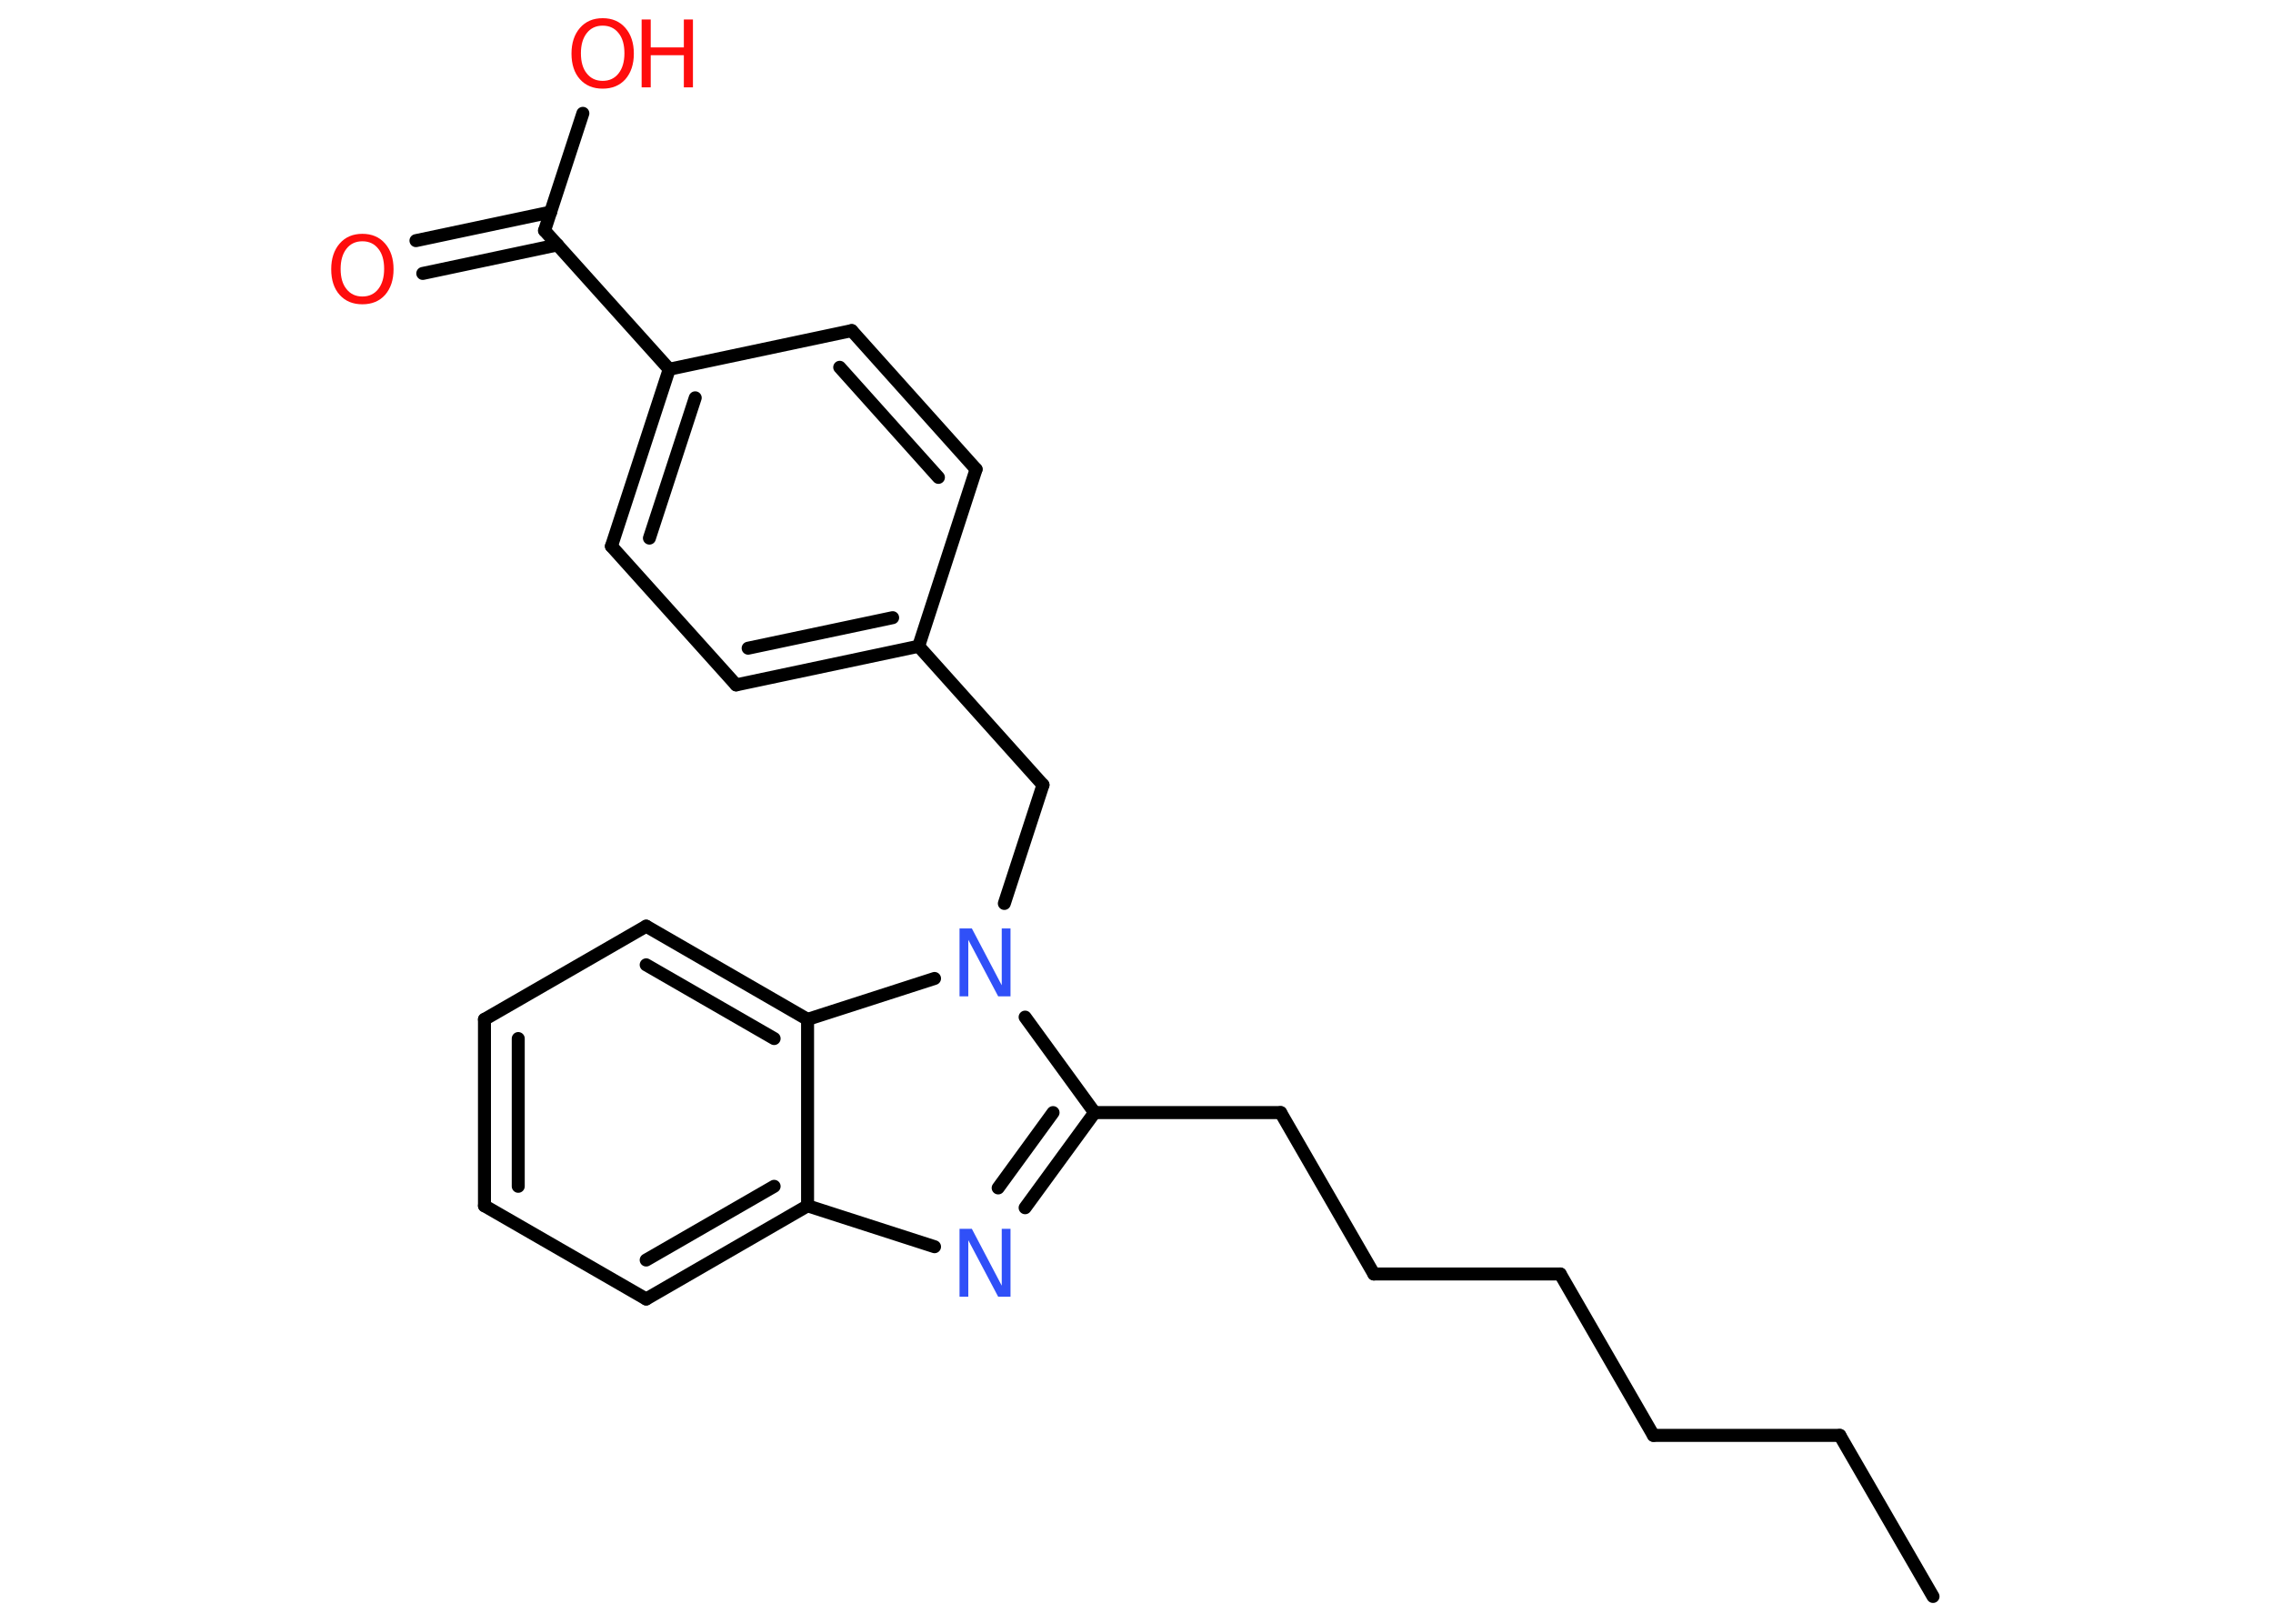 <?xml version='1.0' encoding='UTF-8'?>
<!DOCTYPE svg PUBLIC "-//W3C//DTD SVG 1.1//EN" "http://www.w3.org/Graphics/SVG/1.1/DTD/svg11.dtd">
<svg version='1.2' xmlns='http://www.w3.org/2000/svg' xmlns:xlink='http://www.w3.org/1999/xlink' width='70.0mm' height='50.0mm' viewBox='0 0 70.0 50.0'>
  <desc>Generated by the Chemistry Development Kit (http://github.com/cdk)</desc>
  <g stroke-linecap='round' stroke-linejoin='round' stroke='#000000' stroke-width='.4' fill='#FF0D0D'>
    <rect x='.0' y='.0' width='70.0' height='50.0' fill='#FFFFFF' stroke='none'/>
    <g id='mol1' class='mol'>
      <line id='mol1bnd1' class='bond' x1='59.53' y1='49.16' x2='56.66' y2='44.2'/>
      <line id='mol1bnd2' class='bond' x1='56.66' y1='44.2' x2='50.92' y2='44.2'/>
      <line id='mol1bnd3' class='bond' x1='50.92' y1='44.2' x2='48.05' y2='39.23'/>
      <line id='mol1bnd4' class='bond' x1='48.05' y1='39.23' x2='42.31' y2='39.23'/>
      <line id='mol1bnd5' class='bond' x1='42.31' y1='39.23' x2='39.44' y2='34.26'/>
      <line id='mol1bnd6' class='bond' x1='39.44' y1='34.26' x2='33.71' y2='34.26'/>
      <g id='mol1bnd7' class='bond'>
        <line x1='31.57' y1='37.19' x2='33.71' y2='34.26'/>
        <line x1='30.74' y1='36.58' x2='32.43' y2='34.26'/>
      </g>
      <line id='mol1bnd8' class='bond' x1='28.78' y1='38.39' x2='24.87' y2='37.13'/>
      <g id='mol1bnd9' class='bond'>
        <line x1='19.9' y1='40.0' x2='24.87' y2='37.13'/>
        <line x1='19.9' y1='38.8' x2='23.84' y2='36.53'/>
      </g>
      <line id='mol1bnd10' class='bond' x1='19.9' y1='40.0' x2='14.92' y2='37.13'/>
      <g id='mol1bnd11' class='bond'>
        <line x1='14.92' y1='31.39' x2='14.92' y2='37.13'/>
        <line x1='15.96' y1='31.98' x2='15.96' y2='36.53'/>
      </g>
      <line id='mol1bnd12' class='bond' x1='14.92' y1='31.39' x2='19.9' y2='28.52'/>
      <g id='mol1bnd13' class='bond'>
        <line x1='24.87' y1='31.39' x2='19.9' y2='28.52'/>
        <line x1='23.84' y1='31.98' x2='19.9' y2='29.71'/>
      </g>
      <line id='mol1bnd14' class='bond' x1='24.87' y1='37.13' x2='24.87' y2='31.39'/>
      <line id='mol1bnd15' class='bond' x1='24.87' y1='31.39' x2='28.78' y2='30.13'/>
      <line id='mol1bnd16' class='bond' x1='33.71' y1='34.26' x2='31.57' y2='31.32'/>
      <line id='mol1bnd17' class='bond' x1='30.93' y1='27.82' x2='32.12' y2='24.17'/>
      <line id='mol1bnd18' class='bond' x1='32.12' y1='24.17' x2='28.29' y2='19.9'/>
      <g id='mol1bnd19' class='bond'>
        <line x1='22.67' y1='21.09' x2='28.29' y2='19.9'/>
        <line x1='23.04' y1='19.96' x2='27.49' y2='19.02'/>
      </g>
      <line id='mol1bnd20' class='bond' x1='22.67' y1='21.09' x2='18.83' y2='16.82'/>
      <g id='mol1bnd21' class='bond'>
        <line x1='20.61' y1='11.37' x2='18.83' y2='16.82'/>
        <line x1='21.41' y1='12.25' x2='20.0' y2='16.57'/>
      </g>
      <line id='mol1bnd22' class='bond' x1='20.61' y1='11.37' x2='16.77' y2='7.1'/>
      <g id='mol1bnd23' class='bond'>
        <line x1='17.17' y1='7.54' x2='13.02' y2='8.42'/>
        <line x1='16.96' y1='6.53' x2='12.81' y2='7.41'/>
      </g>
      <line id='mol1bnd24' class='bond' x1='16.77' y1='7.1' x2='17.95' y2='3.49'/>
      <line id='mol1bnd25' class='bond' x1='20.61' y1='11.37' x2='26.23' y2='10.18'/>
      <g id='mol1bnd26' class='bond'>
        <line x1='30.06' y1='14.45' x2='26.23' y2='10.18'/>
        <line x1='28.9' y1='14.7' x2='25.86' y2='11.31'/>
      </g>
      <line id='mol1bnd27' class='bond' x1='28.29' y1='19.9' x2='30.06' y2='14.45'/>
      <path id='mol1atm8' class='atom' d='M29.55 37.84h.38l.92 1.75v-1.75h.27v2.09h-.38l-.92 -1.74v1.74h-.27v-2.09z' stroke='none' fill='#3050F8'/>
      <path id='mol1atm15' class='atom' d='M29.55 28.59h.38l.92 1.75v-1.75h.27v2.09h-.38l-.92 -1.74v1.74h-.27v-2.09z' stroke='none' fill='#3050F8'/>
      <path id='mol1atm22' class='atom' d='M11.16 7.43q-.31 .0 -.49 .23q-.18 .23 -.18 .62q.0 .4 .18 .62q.18 .23 .49 .23q.31 .0 .49 -.23q.18 -.23 .18 -.62q.0 -.4 -.18 -.62q-.18 -.23 -.49 -.23zM11.16 7.2q.44 .0 .7 .3q.26 .3 .26 .79q.0 .49 -.26 .79q-.26 .29 -.7 .29q-.44 .0 -.7 -.29q-.26 -.29 -.26 -.79q.0 -.49 .26 -.79q.26 -.3 .7 -.3z' stroke='none'/>
      <g id='mol1atm23' class='atom'>
        <path d='M18.56 .79q-.31 .0 -.49 .23q-.18 .23 -.18 .62q.0 .4 .18 .62q.18 .23 .49 .23q.31 .0 .49 -.23q.18 -.23 .18 -.62q.0 -.4 -.18 -.62q-.18 -.23 -.49 -.23zM18.56 .56q.44 .0 .7 .3q.26 .3 .26 .79q.0 .49 -.26 .79q-.26 .29 -.7 .29q-.44 .0 -.7 -.29q-.26 -.29 -.26 -.79q.0 -.49 .26 -.79q.26 -.3 .7 -.3z' stroke='none'/>
        <path d='M19.76 .6h.28v.86h1.02v-.86h.28v2.09h-.28v-.99h-1.02v.99h-.28v-2.09z' stroke='none'/>
      </g>
    </g>
  </g>
</svg>
